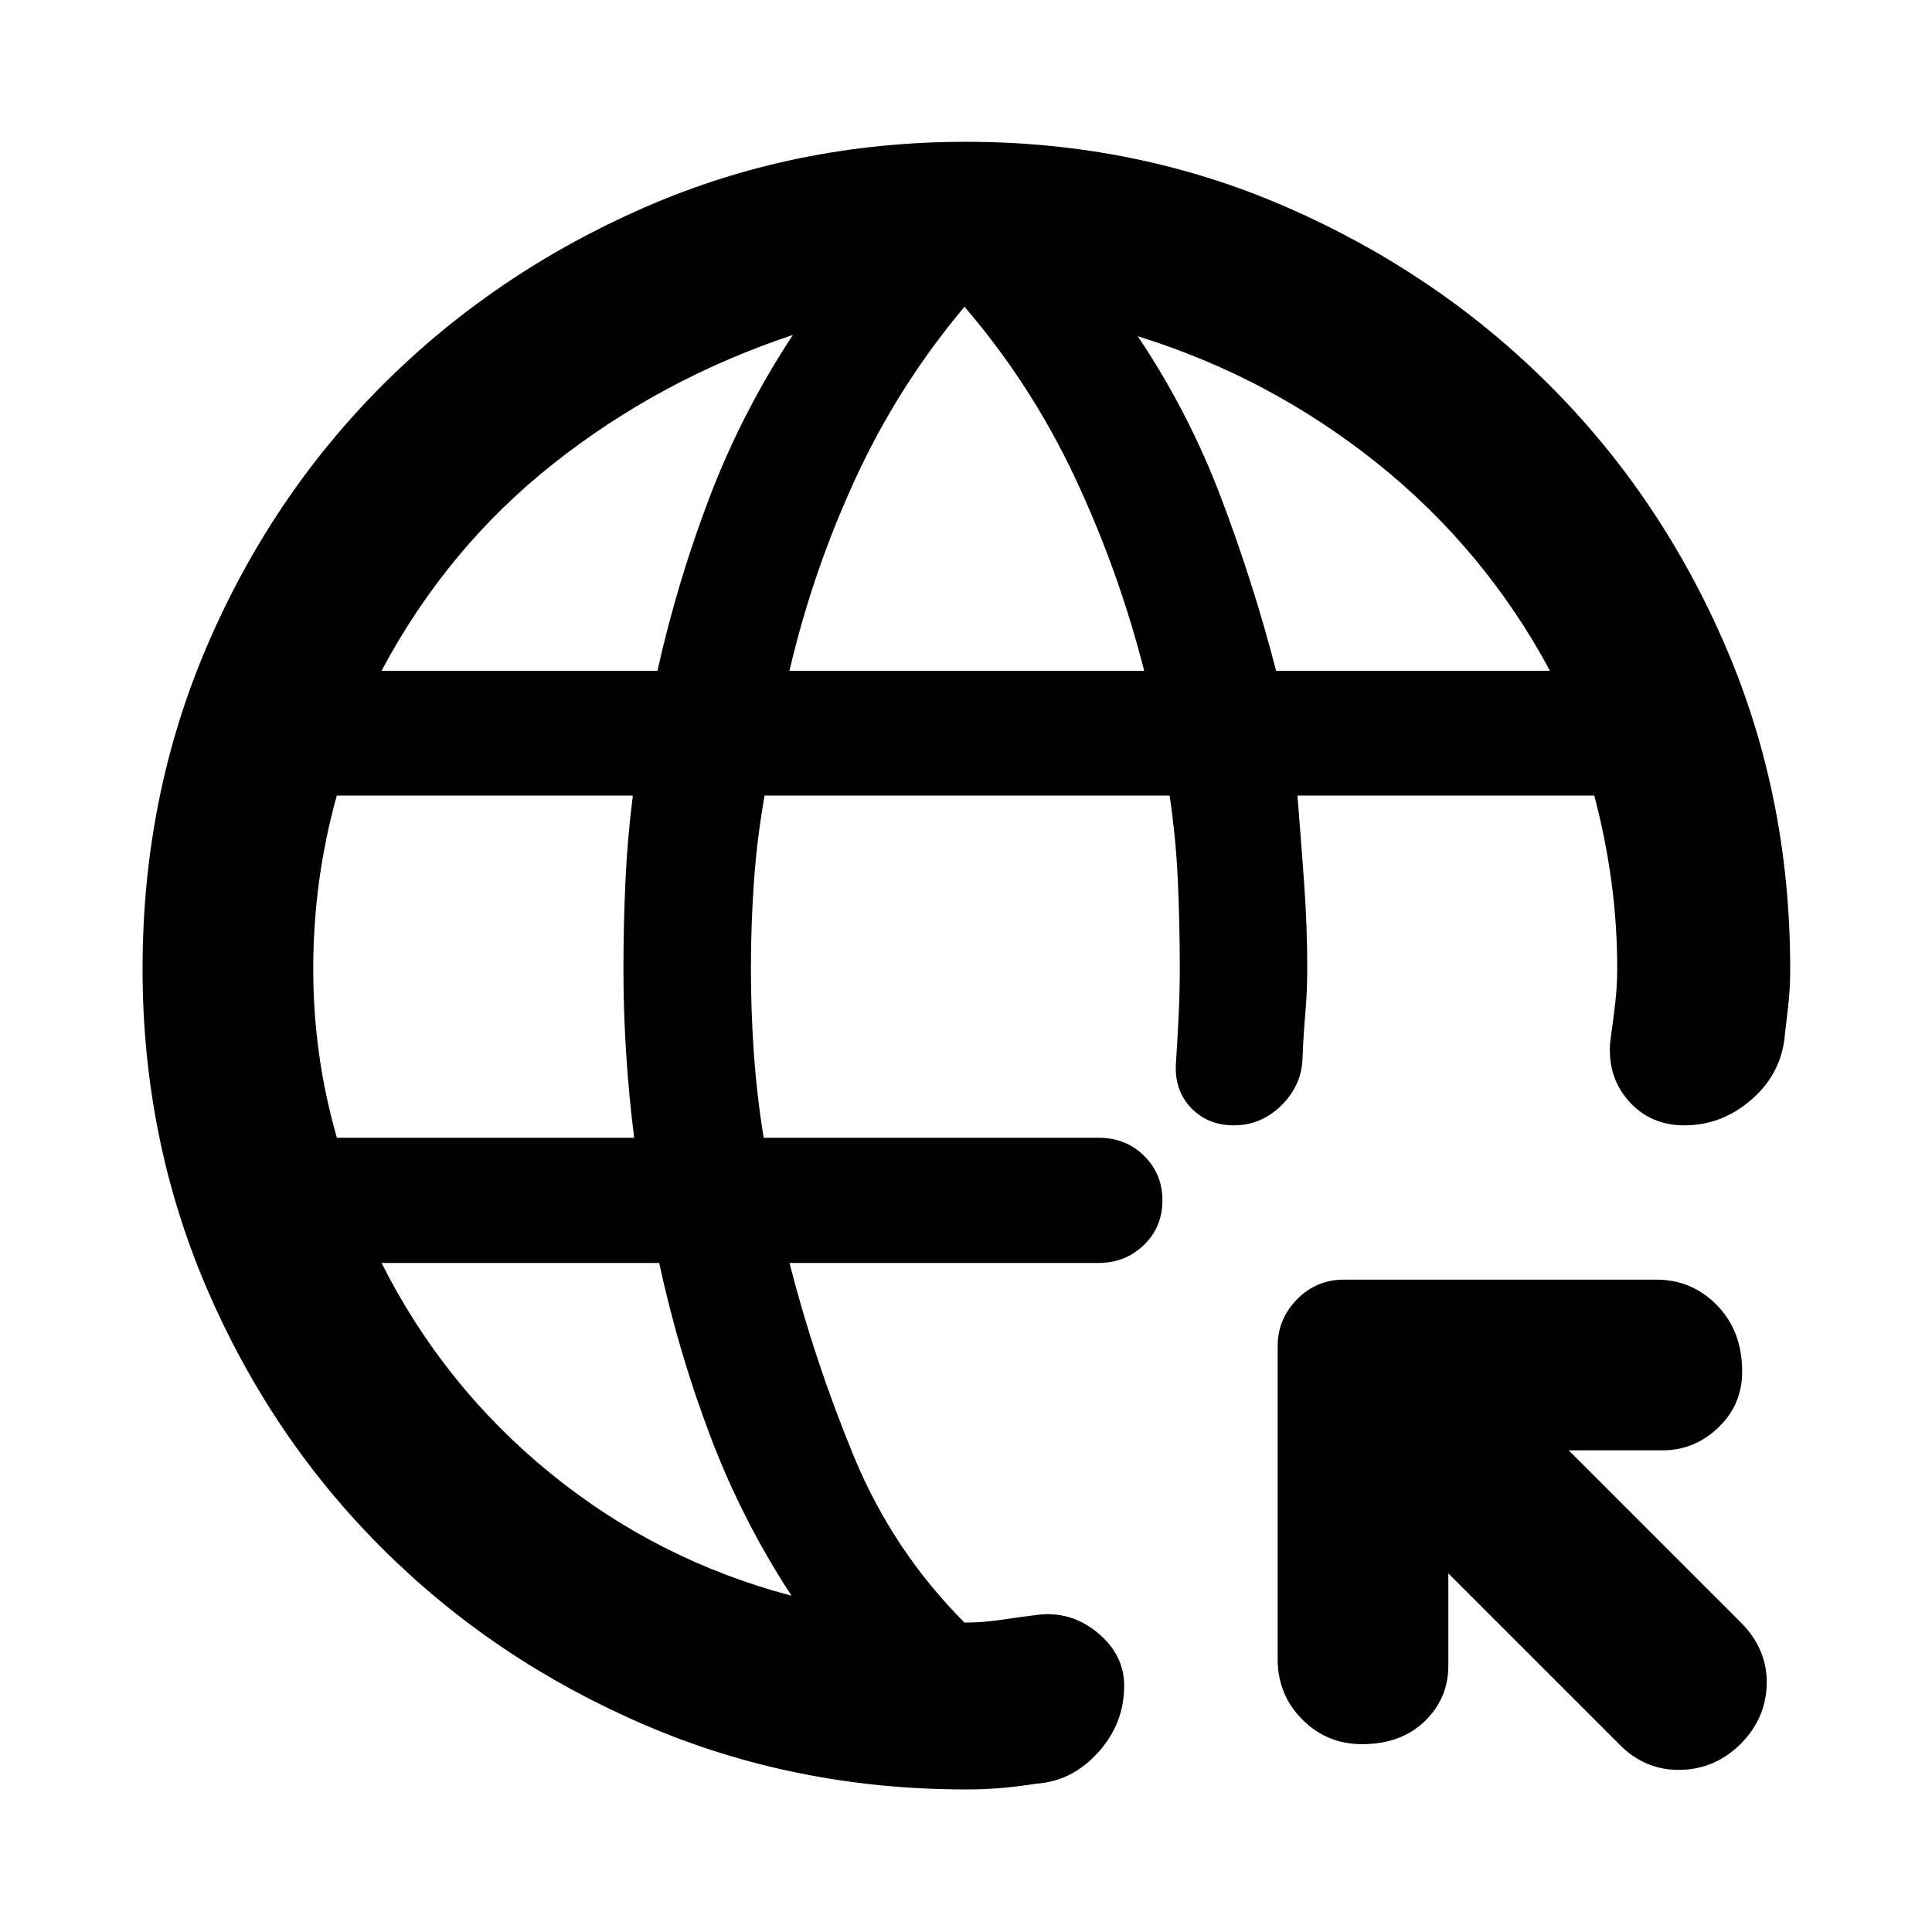 <svg xmlns="http://www.w3.org/2000/svg" height="40" viewBox="0 -960 960 960" width="40"><path d="M719.67-178.2v45.82q0 16.35-11.78 27.7-11.78 11.34-31.05 11.34-17.57 0-29.77-12.29-12.21-12.28-12.21-29.95V-291q0-13.58 9.62-23.36 9.63-9.79 23.2-9.79H823.1q17.67 0 30.12 12.76 12.45 12.77 12.45 32.94 0 16.4-11.81 27.75-11.82 11.36-27.74 11.36h-46.64l86.22 86.22q12.54 13.06 12.17 29.91-.36 16.84-12.63 29.44-12.84 12.93-30.38 13.21-17.55.29-30.29-12.75l-84.9-84.89ZM480-70.84q-84.97 0-159.46-31.98-74.49-31.99-130.14-87.3-55.65-55.31-87.61-129.63-31.95-74.32-31.95-158.92 0-85.57 31.95-160.16 31.96-74.6 87.6-130.16 55.65-55.55 130.12-88.05 74.48-32.5 159.44-32.5t159.43 32.5q74.48 32.5 130.19 88.06 55.72 55.56 87.85 130.15 32.12 74.59 32.12 160.16 0 8.71-.74 16-.74 7.29-1.84 16-1.35 19.47-16.22 32.66-14.86 13.19-33.75 13.19-17.12 0-27.85-12.28t-8.96-29.81q1.25-8.71 2.33-17.88 1.08-9.17 1.08-17.88 0-21.96-2.89-43.35t-8.51-42.66H644.7q1.76 22 3.31 43.31 1.55 21.3 1.55 42.7 0 11.32-.94 22.1-.95 10.78-1.39 22.1-.27 13.49-10.36 23.57t-23.84 10.08q-12.9 0-21.2-8.68-8.3-8.69-7.53-22.07.77-11.16 1.35-23.55.58-12.38.58-23.55 0-21.45-.94-43.1-.94-21.64-4.13-42.91H379.92q-3.8 21.43-5.3 42.91-1.5 21.48-1.5 42.77 0 21.29 1.46 42.31 1.47 21.02 4.9 42.04h166.48q13.49 0 22.57 9 9.07 9 9.07 22.05 0 13.38-9.25 22.27-9.25 8.88-22.39 8.88H392.28q12.63 49.2 32 96.11 19.37 46.92 54.97 82.59 9.39 0 18.77-1.45 9.39-1.45 18.94-2.55 16-1.44 28.82 9.37 12.81 10.8 12.81 26.07 0 18.78-12.91 33.07-12.92 14.28-30.61 15.53-9.54 1.48-17.66 2.17-8.11.7-17.41.7ZM167.39-394.65h147.73q-2.67-21.02-4-42.04-1.34-21.02-1.34-41.98 0-21.45.98-43.1.98-21.64 3.69-42.91h-147.1q-5.93 21.39-8.82 42.79-2.88 21.4-2.88 43.36 0 21.49 2.9 42.28 2.89 20.8 8.84 41.6Zm225.93 227.56q-24.59-37.51-40.48-79.56-15.89-42.05-25.28-85.8H189.59q30.91 61.39 83.98 104.58 53.07 43.18 119.75 60.78ZM189.59-626.7h137.09q9.89-44.26 25.97-86.39 16.08-42.12 41.34-80.49-65.77 21.93-118.78 63.79-53 41.85-85.62 103.09Zm202.69 0h176.25q-12.67-49.72-34.38-95.97-21.72-46.24-54.9-84.91-32.78 39-54.16 85.36-21.37 46.37-32.81 95.52Zm241.81 0h136.09q-32.58-60.53-86-103.24-53.43-42.71-118.82-62.97 25.26 37.7 41.36 80.18 16.1 42.48 27.37 86.03Z"/></svg>